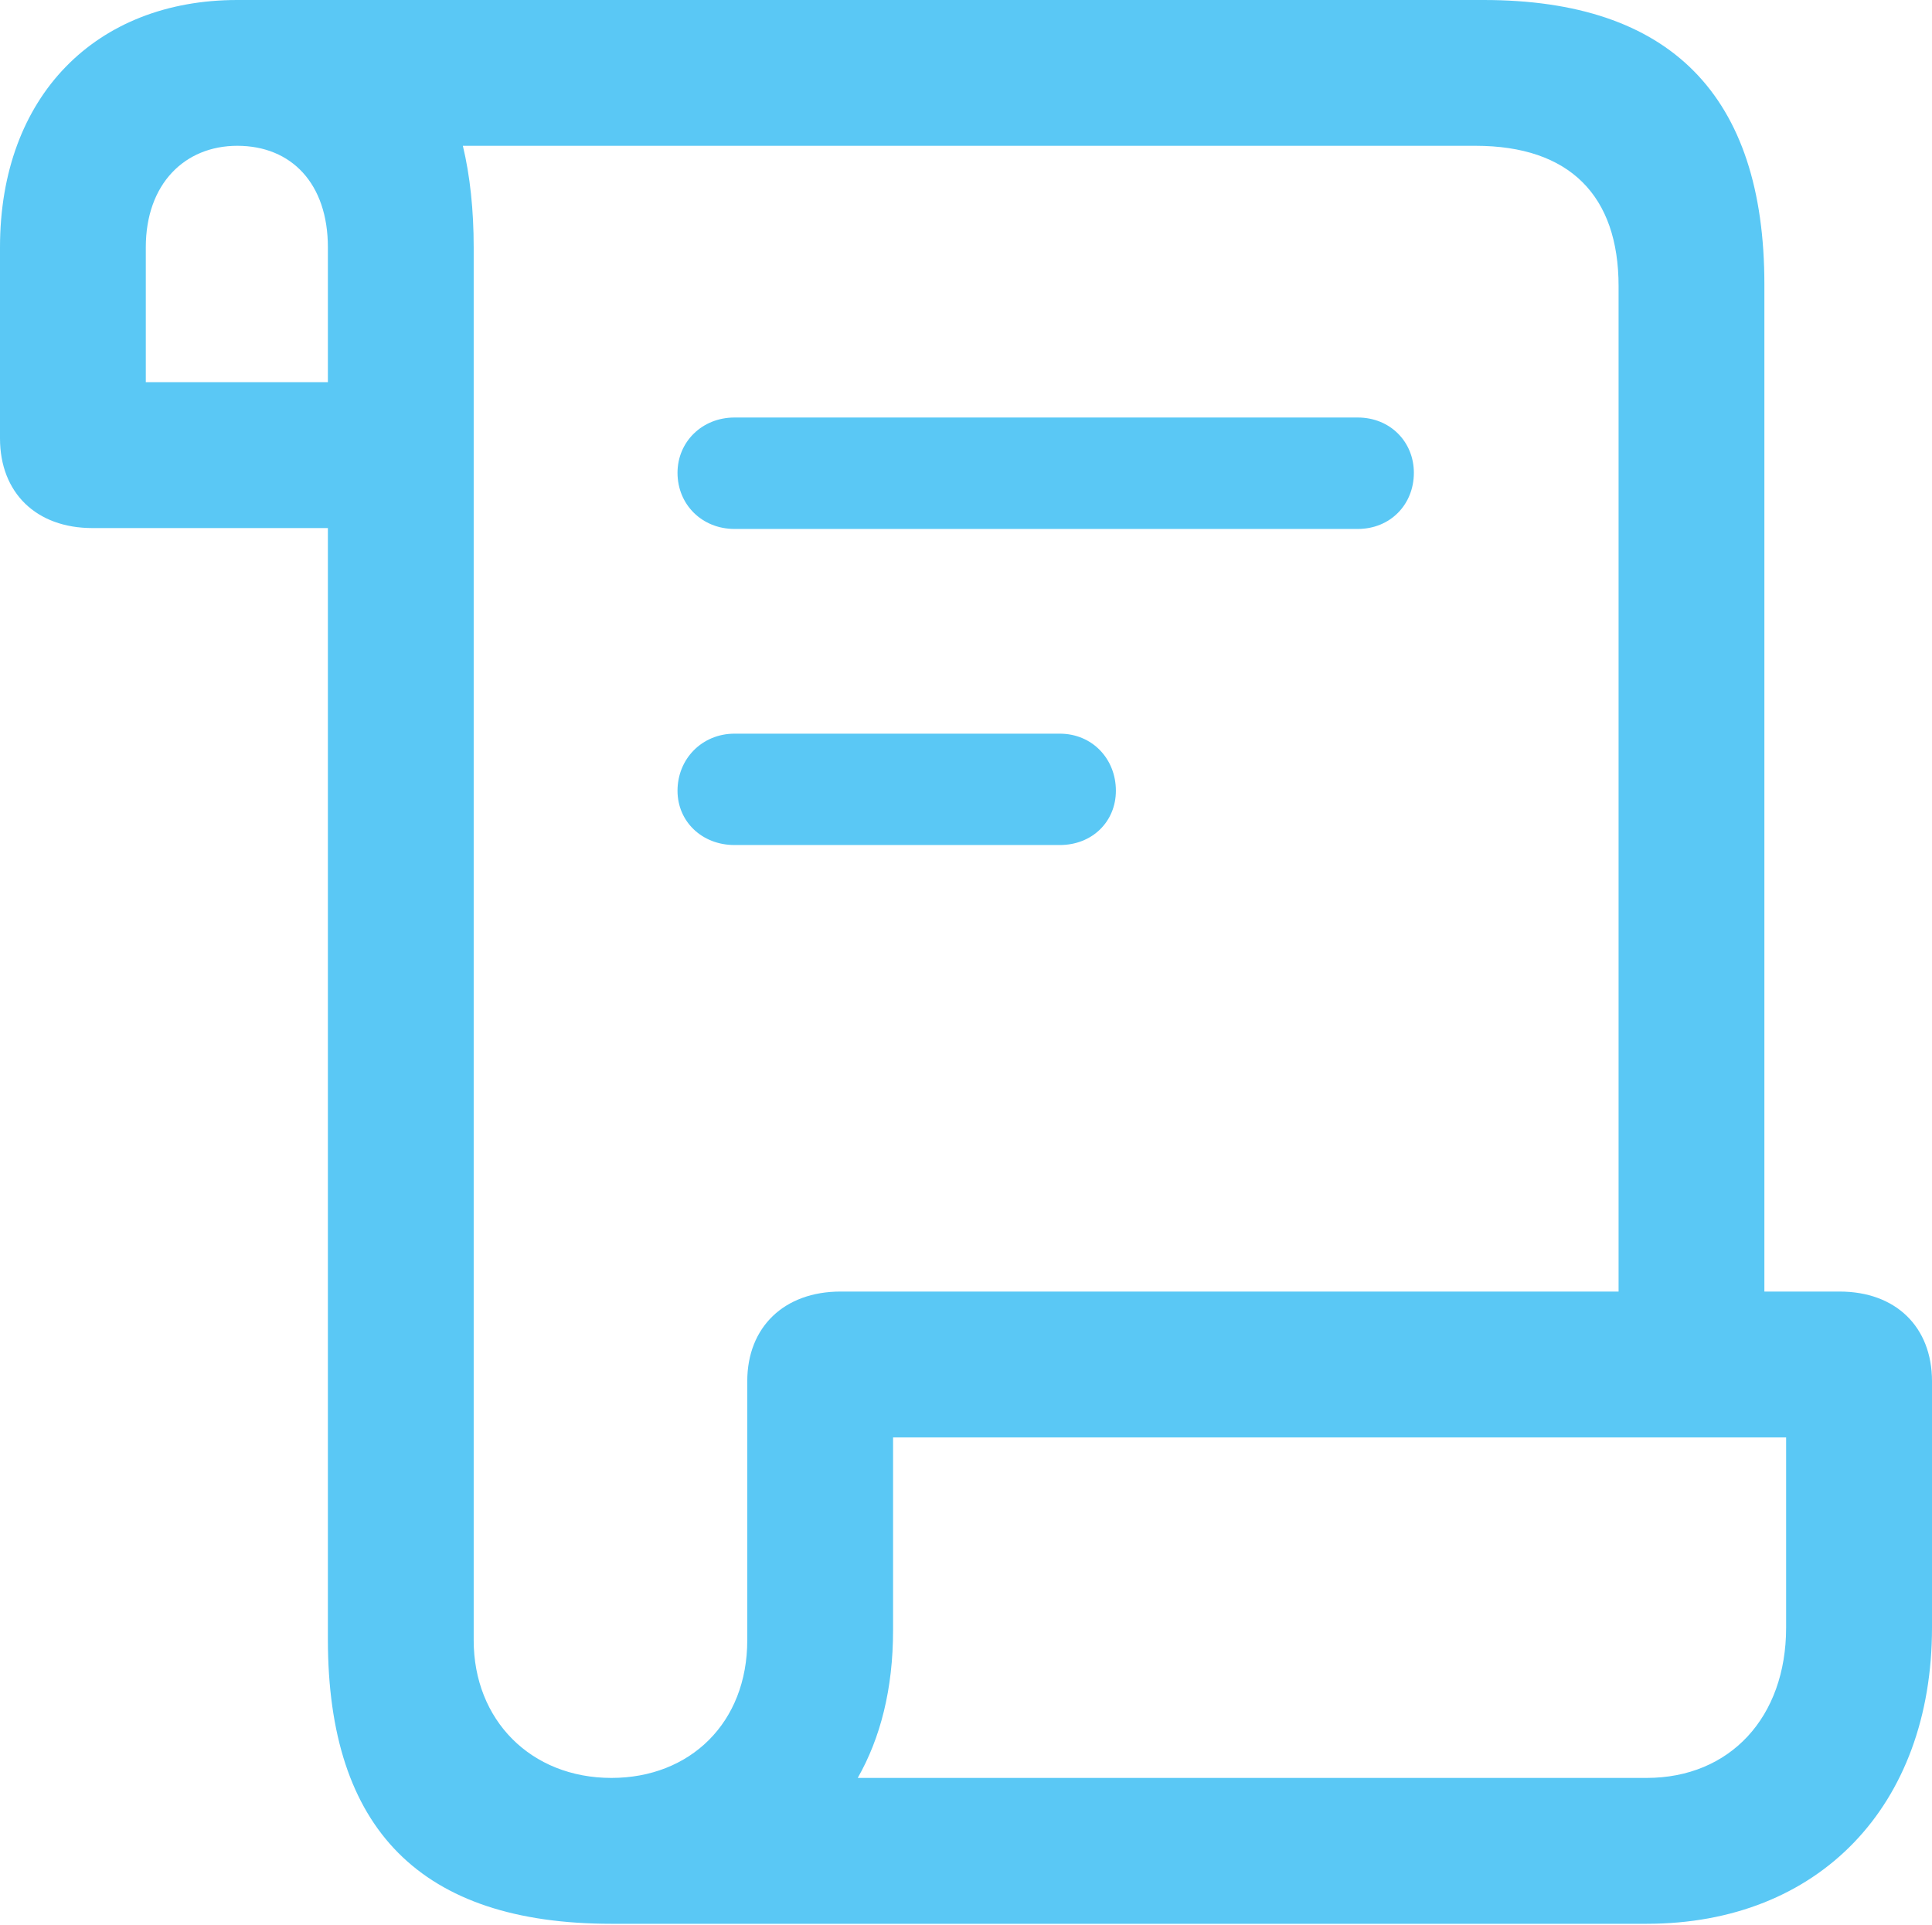<?xml version="1.0" encoding="UTF-8"?>
<!--Generator: Apple Native CoreSVG 175.5-->
<!DOCTYPE svg
PUBLIC "-//W3C//DTD SVG 1.1//EN"
       "http://www.w3.org/Graphics/SVG/1.1/DTD/svg11.dtd">
<svg version="1.1" xmlns="http://www.w3.org/2000/svg" xmlns:xlink="http://www.w3.org/1999/xlink" width="26.038" height="25.94">
 <g>
  <rect height="25.94" opacity="0" width="26.038" x="0" y="0"/>
  <path d="M0 5.908C0 6.641 0.488 7.117 1.245 7.117L4.419 7.117L4.419 22.095C4.419 24.658 5.676 25.928 8.24 25.928L22.192 25.928C24.512 25.928 26.038 24.341 26.038 21.936L26.038 18.616C26.038 17.883 25.549 17.407 24.793 17.407L23.779 17.407L23.779 3.833C23.779 1.282 22.51 0 19.995 0L3.198 0C1.294 0 0 1.294 0 3.333ZM6.384 22.107L6.384 3.333C6.384 2.832 6.335 2.368 6.238 1.965L19.885 1.965C21.155 1.965 21.814 2.637 21.814 3.857L21.814 17.407L11.328 17.407C10.571 17.407 10.071 17.883 10.071 18.616L10.071 22.107C10.071 23.218 9.302 23.962 8.24 23.962C7.153 23.962 6.384 23.181 6.384 22.107ZM1.965 5.151L1.965 3.333C1.965 2.478 2.49 1.965 3.198 1.965C3.931 1.965 4.419 2.478 4.419 3.333L4.419 5.151ZM11.56 23.962C11.865 23.425 12.036 22.766 12.036 21.973L12.036 19.373L24.072 19.373L24.072 21.936C24.072 23.145 23.315 23.962 22.192 23.962ZM9.9 11.389L14.282 11.389C14.722 11.389 15.039 11.072 15.039 10.657C15.039 10.229 14.722 9.888 14.282 9.888L9.9 9.888C9.46 9.888 9.131 10.229 9.131 10.657C9.131 11.072 9.46 11.389 9.9 11.389ZM9.9 7.129L18.298 7.129C18.738 7.129 19.055 6.799 19.055 6.372C19.055 5.957 18.738 5.627 18.298 5.627L9.9 5.627C9.46 5.627 9.131 5.957 9.131 6.372C9.131 6.799 9.46 7.129 9.9 7.129Z" fill="#5ac8f5"/>
 </g>
</svg>
